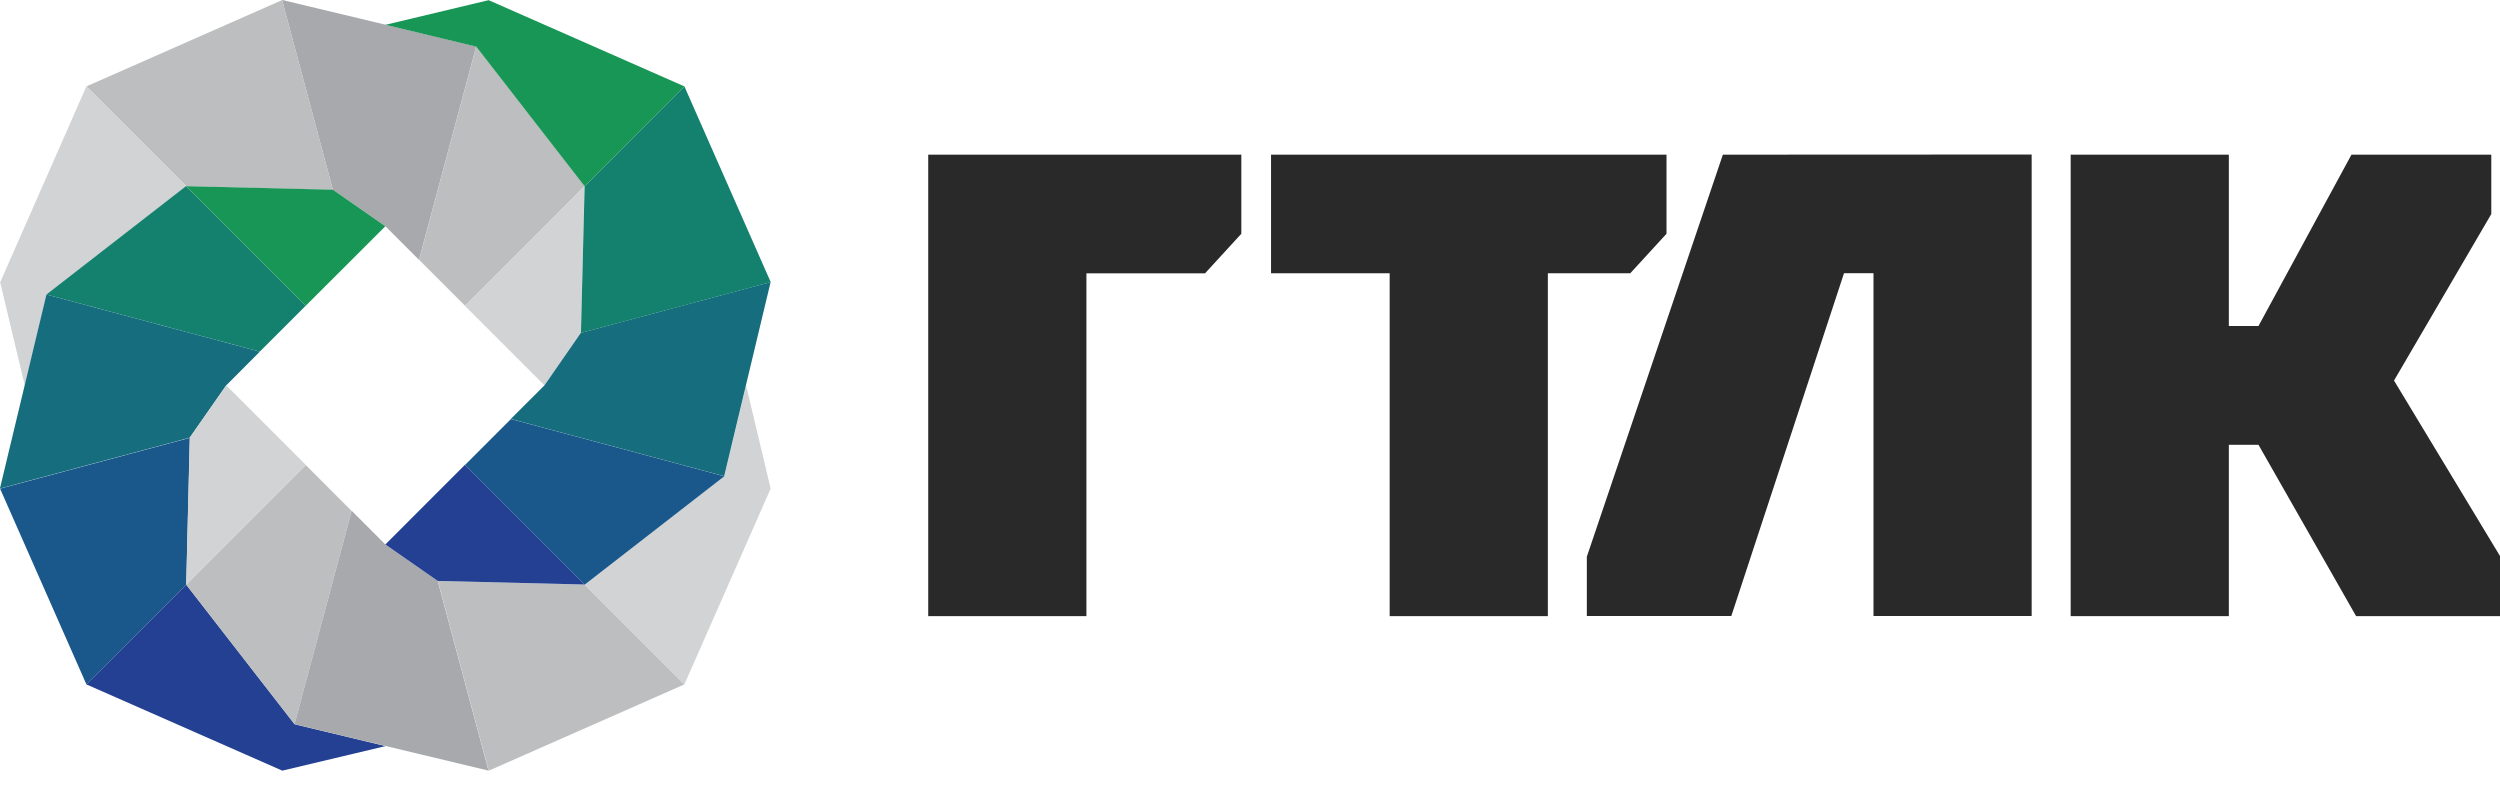 <svg width="100%" height="100%" viewBox="0 0 104 33" fill="none" xmlns="http://www.w3.org/2000/svg">
    <g clip-path="url(#clip0_109_280)">
        <!--Текст-->
        <g id="textGroup">
            <path d="M51.639 9.725L50.13 11.37H45.195V25.631H38.614V6.434H51.639V9.725Z" fill="#292929"/>
            <path d="M52.875 6.434H69.327V9.724L67.818 11.369H64.391V25.63H57.81V11.369H52.875V6.434Z" fill="#292929"/>
            <path d="M71.671 6.434L66.012 23.159V25.625H72.023L76.711 11.365H77.937V25.625H84.517V6.428L71.671 6.434Z" fill="#292929"/>
            <path d="M99.591 15.831L103.638 8.904V6.434H97.821L93.953 13.561H92.72V6.434H86.14V25.631H92.72V18.504H93.953L98.014 25.631H104.021V23.165L99.591 15.831Z" fill="#292929"/>
        </g>
        <!--Иконка-->
        <g id="iconGroup">
            <path d="M19.344 12.718L17.434 10.807L19.814 1.93L24.323 7.74L19.344 12.718Z" fill="#BCBEC0"/>
            <path d="M16.031 9.411L17.429 10.809L19.809 1.932L11.733 -0.003L13.848 7.892L16.031 9.411Z" fill="#A7A9AC"/>
            <path d="M7.748 7.748L3.594 3.594L11.737 0.003L13.851 7.898L7.748 7.748Z" fill="#BCBEC0"/>
            <path d="M7.748 7.748L3.594 3.594L0.007 11.743L1.032 16.037L1.939 12.259L7.748 7.748Z" fill="#D1D3D4"/>
            <path d="M22.65 16.031L19.338 12.719L24.317 7.744L24.167 13.848L22.65 16.031Z" fill="#D1D3D4"/>
            <path d="M12.718 12.718L10.807 14.628L1.93 12.252L7.74 7.742L12.718 12.718Z" fill="#14816E"/>
            <path d="M9.411 16.031L10.809 14.629L1.932 12.253L-0.003 20.322L7.892 18.207L9.411 16.031Z" fill="#156D7E"/>
            <path d="M7.748 24.32L3.595 28.471L0.003 20.328L7.898 18.214L7.748 24.32Z" fill="#1A588B"/>
            <path d="M7.748 24.32L3.594 28.471L11.743 32.059L16.038 31.038L12.26 30.131L7.748 24.32Z" fill="#234093"/>
            <path d="M16.031 9.411L12.719 12.72L7.744 7.745L13.848 7.892L16.031 9.411Z" fill="#189655"/>
            <path d="M12.718 19.344L14.628 21.254L12.252 30.131L7.742 24.321L12.718 19.344Z" fill="#BCBEC0"/>
            <path d="M16.031 22.65L14.63 21.249L12.253 30.126L20.322 32.058L18.207 24.163L16.031 22.65Z" fill="#A7A9AC"/>
            <path d="M24.32 24.32L28.471 28.471L20.329 32.062L18.214 24.167L24.32 24.32Z" fill="#BCBEC0"/>
            <path d="M24.32 24.32L28.471 28.471L32.059 20.328L31.038 16.034L30.131 19.812L24.32 24.32Z" fill="#D1D3D4"/>
            <path d="M9.411 16.031L12.72 19.339L7.745 24.318L7.892 18.21L9.411 16.031Z" fill="#D1D3D4"/>
            <path d="M19.344 19.344L21.254 17.433L30.131 19.813L24.321 24.323L19.344 19.344Z" fill="#1A588B"/>
            <path d="M22.65 16.031L21.249 17.429L30.126 19.809L32.058 11.733L24.163 13.848L22.65 16.031Z" fill="#156D7E"/>
            <path d="M24.32 7.748L28.471 3.594L32.062 11.736L24.167 13.851L24.32 7.748Z" fill="#14816E"/>
            <path d="M24.32 7.748L28.471 3.594L20.328 0.007L16.034 1.032L19.812 1.939L24.32 7.748Z" fill="#189655"/>
            <path d="M16.031 22.65L19.339 19.338L24.318 24.317L18.21 24.167L16.031 22.65Z" fill="#234093"/>
        </g>

    </g>
<defs>

<clipPath id="clip0_109_280">
    <rect width="104" height="32.062" fill="white"/>
    </clipPath>
</defs>

</svg>
